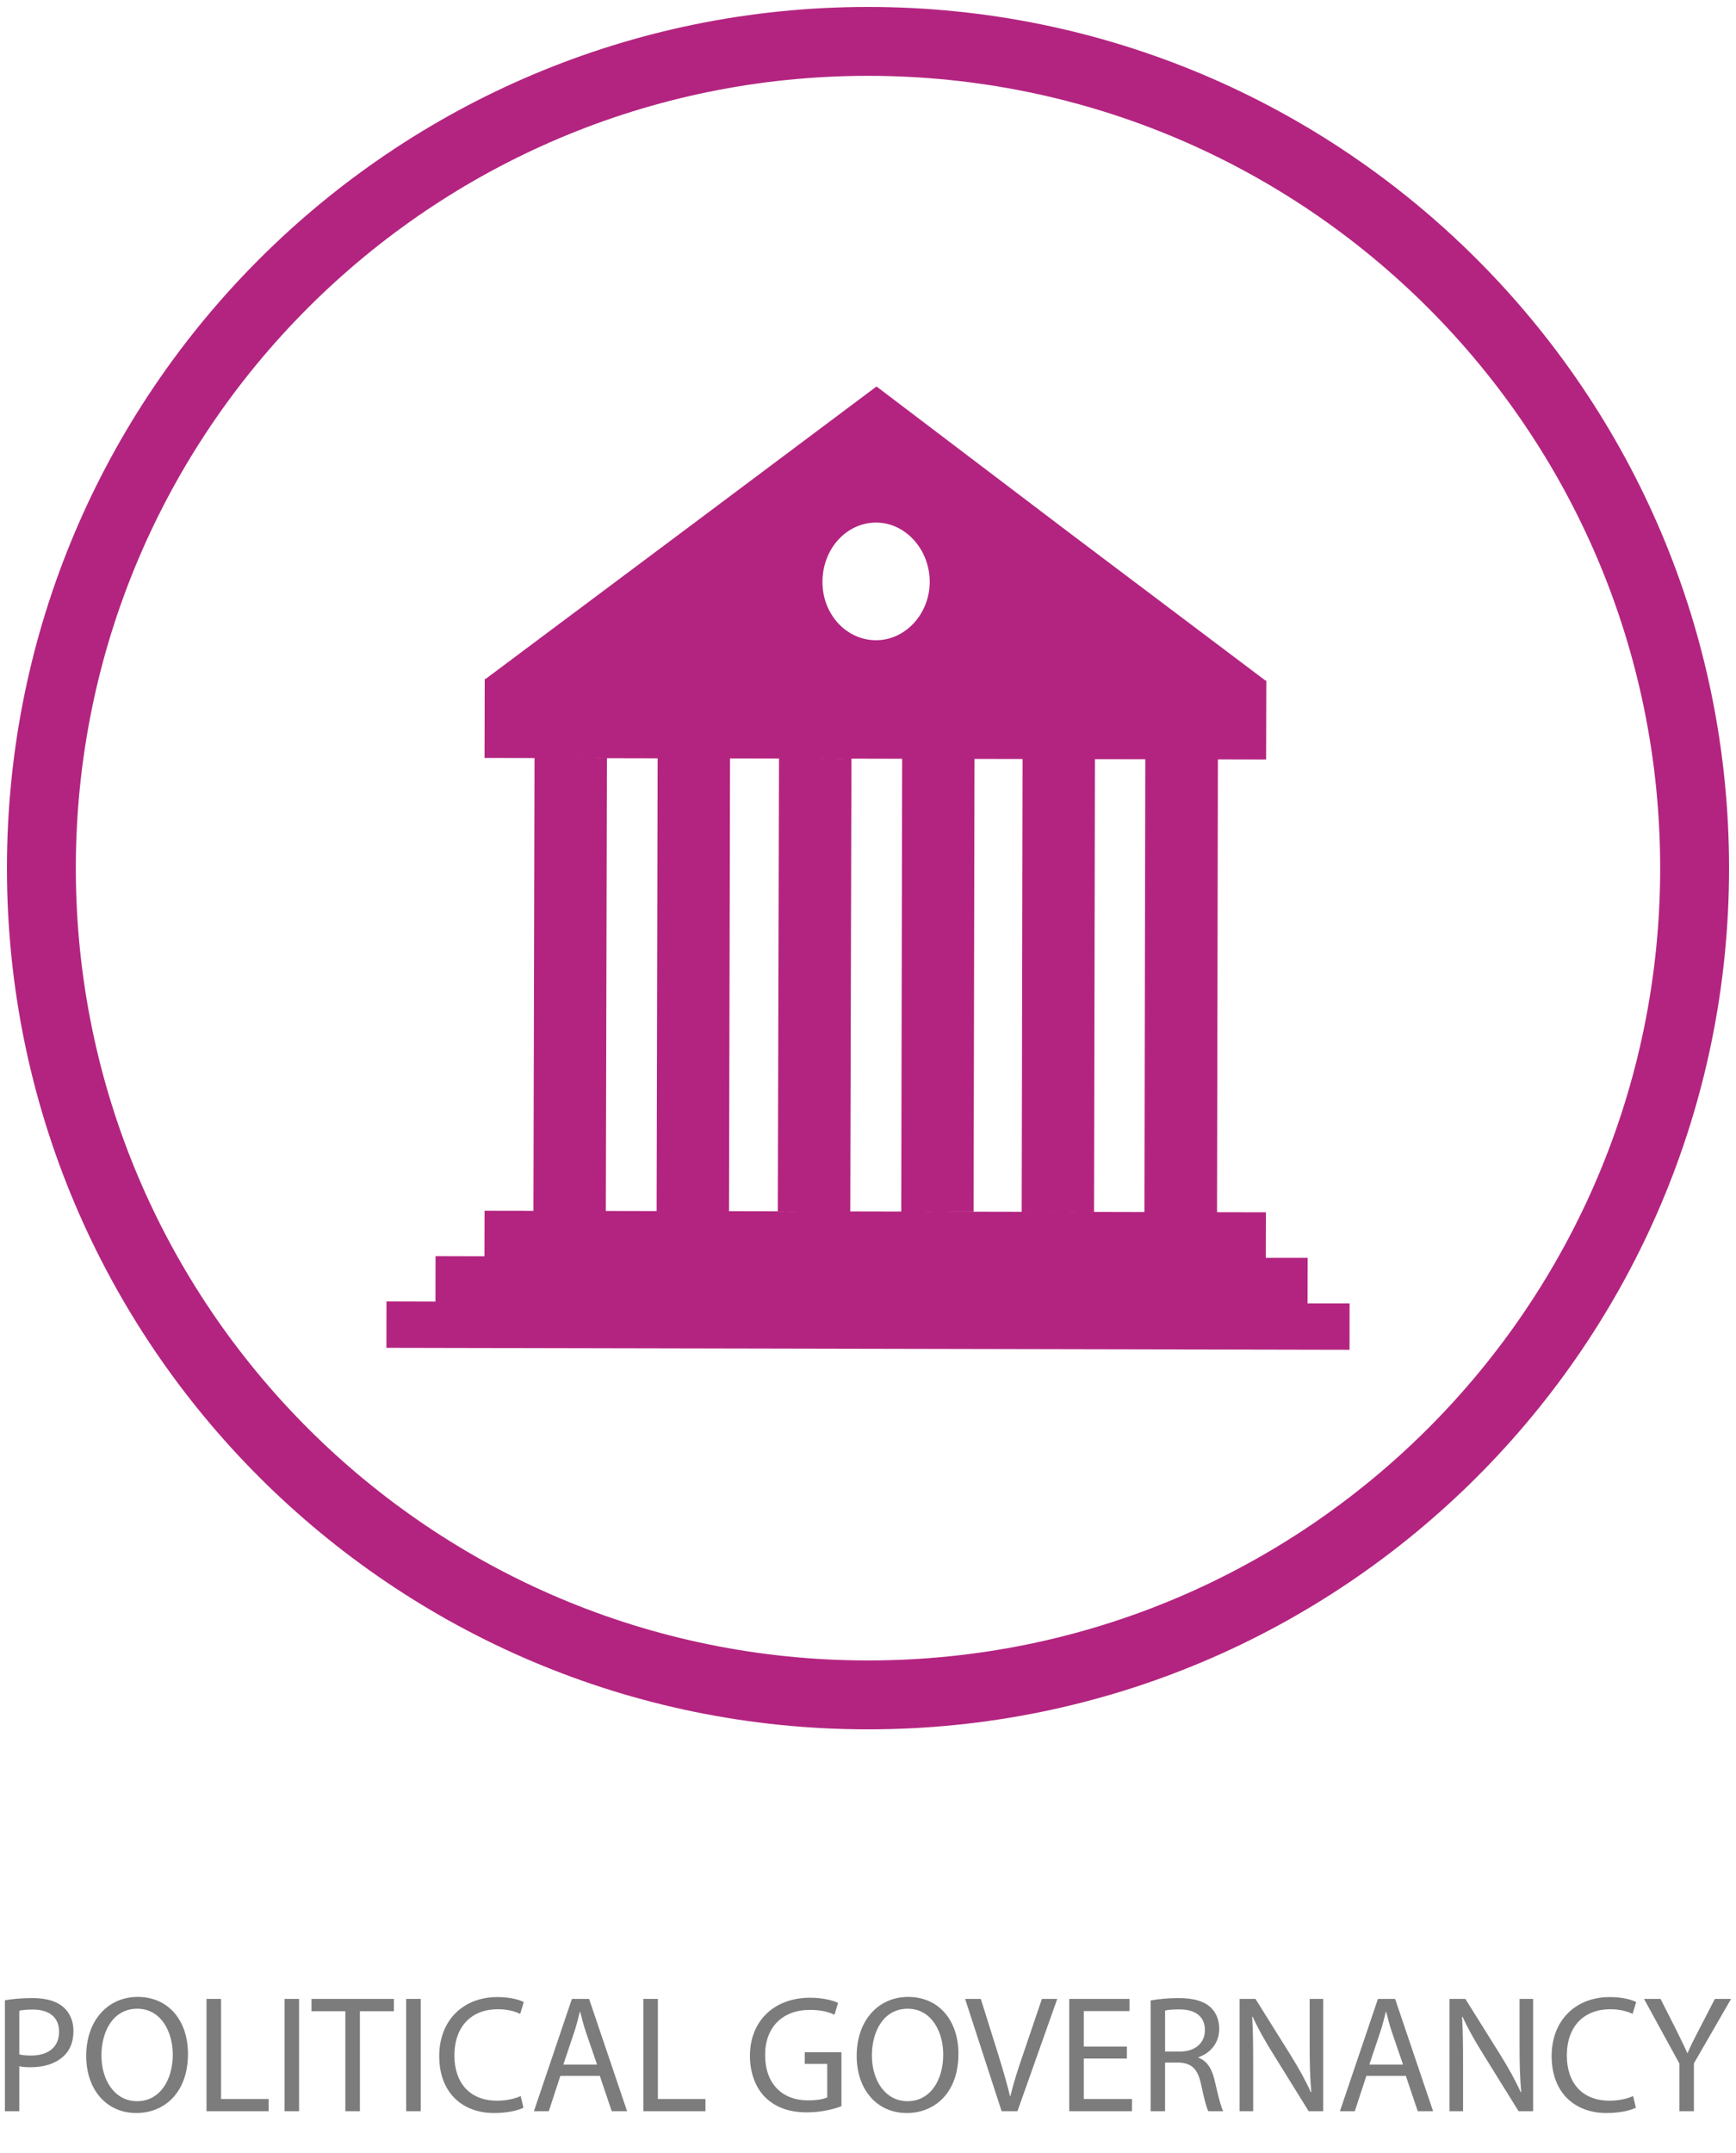 <?xml version="1.0" encoding="utf-8"?>
<svg version="1.1" id="Layer_1" xmlns="http://www.w3.org/2000/svg" xmlns:xlink="http://www.w3.org/1999/xlink" x="0px" y="0px"
	 width="125px" height="155px" viewBox="0 0 125 155" enable-background="new 0 0 125 155" xml:space="preserve">
<path fill="#B32480" d="M62.5,0.5c-34.233,0-62,27.759-62,62c0,34.237,27.767,62,62,62c34.232,0,62-27.763,62-62
	C124.5,28.259,96.732,0.5,62.5,0.5z M62.5,119.54c-31.494,0-57.04-25.542-57.04-57.04c0-31.502,25.546-57.04,57.04-57.04
	s57.04,25.538,57.04,57.04C119.54,93.998,93.994,119.54,62.5,119.54z"/>
<path fill="#B32480" d="M94.147,93.833l0.011-3.276l-3.015-0.002l0.008-3.28l-3.52-0.007l0.063-32.595l3.472,0.007l0.015-5.69
	l-0.068,0.002L77.11,38.442L63.113,27.824L49.004,38.386L34.967,48.877l-0.065-0.002l-0.013,5.69l3.599,0.008L38.41,87.169
	l0.96,0.002l-4.48-0.007l-0.008,3.278l-3.52-0.009l-0.006,3.273l-3.527-0.011l-0.006,3.338l69.35,0.143l0.004-3.341L94.147,93.833z
	 M78.777,87.248l0.063-32.593l3.627,0.006l-0.063,32.596l-8.721-0.02L78.777,87.248z M70.168,54.635l3.462,0.007l-0.064,32.598
	l-7.334-0.016l3.871,0.004L70.168,54.635z M63.095,37.622c2.102,0.003,3.853,1.935,3.849,4.277
	c-0.005,2.305-1.763,4.196-3.864,4.193c-2.169-0.003-3.868-1.904-3.859-4.208C59.224,39.541,60.929,37.616,63.095,37.622z
	 M41.05,54.577l6.303,0.013l-0.074,32.597l-3.656-0.007l0.079-32.596L41.05,54.577z M52.492,87.196l0.074-32.598l3.525,0.008
	L56.006,87.2l2.201,0.008L52.492,87.196z M58.495,54.61l6.463,0.014l-0.063,32.597l-3.672-0.008l0.084-32.595L58.495,54.61z"/>
	<path fill="#7C7C7C" d="M0.354,144.003c0.499-0.084,1.153-0.156,1.986-0.156c1.022,0,1.771,0.24,2.248,0.672
		c0.428,0.384,0.702,0.972,0.702,1.69c0,0.732-0.214,1.308-0.618,1.728c-0.56,0.588-1.439,0.888-2.45,0.888
		c-0.31,0-0.595-0.013-0.833-0.072v3.238H0.354V144.003z M1.388,147.9c0.226,0.061,0.511,0.084,0.856,0.084
		c1.249,0,2.01-0.624,2.01-1.715c0-1.079-0.761-1.596-1.891-1.596c-0.452,0-0.797,0.036-0.975,0.084V147.9z"/>
	<path fill="#7C7C7C" d="M13.535,147.864c0,2.771-1.677,4.258-3.723,4.258c-2.129,0-3.604-1.667-3.604-4.113
		c0-2.567,1.57-4.246,3.711-4.246C12.12,143.763,13.535,145.454,13.535,147.864z M7.303,147.984c0,1.739,0.928,3.286,2.569,3.286
		s2.569-1.523,2.569-3.358c0-1.619-0.832-3.298-2.557-3.298C8.159,144.614,7.303,146.222,7.303,147.984z"/>
	<path fill="#7C7C7C" d="M14.871,143.906h1.047v7.208h3.426v0.876h-4.473V143.906z"/>
	<path fill="#7C7C7C" d="M21.535,143.906v8.084h-1.047v-8.084H21.535z"/>
	<path fill="#7C7C7C" d="M24.867,144.794h-2.439v-0.888h5.935v0.888h-2.45v7.196h-1.046V144.794z"/>
	<path fill="#7C7C7C" d="M30.293,143.906v8.084h-1.047v-8.084H30.293z"/>
	<path fill="#7C7C7C" d="M37.692,151.738c-0.369,0.192-1.142,0.384-2.117,0.384c-2.26,0-3.949-1.439-3.949-4.102
		c0-2.543,1.701-4.246,4.187-4.246c0.987,0,1.629,0.216,1.903,0.36l-0.262,0.852c-0.38-0.192-0.94-0.336-1.605-0.336
		c-1.879,0-3.128,1.211-3.128,3.334c0,1.991,1.129,3.25,3.068,3.25c0.643,0,1.285-0.132,1.701-0.336L37.692,151.738z"/>
	<path fill="#7C7C7C" d="M40.348,149.447l-0.832,2.543h-1.071l2.735-8.084h1.237l2.736,8.084h-1.106l-0.857-2.543H40.348z
		 M42.989,148.632l-0.797-2.326c-0.178-0.528-0.297-1.008-0.416-1.476h-0.024c-0.119,0.468-0.238,0.972-0.404,1.463l-0.785,2.339
		H42.989z"/>
	<path fill="#7C7C7C" d="M46.323,143.906h1.047v7.208h3.425v0.876h-4.472V143.906z"/>
	<path fill="#7C7C7C" d="M60.587,151.631c-0.464,0.18-1.392,0.443-2.474,0.443c-1.212,0-2.212-0.312-2.997-1.067
		c-0.69-0.672-1.118-1.751-1.118-3.011c0-2.41,1.653-4.174,4.341-4.174c0.928,0,1.665,0.204,2.009,0.372l-0.261,0.852
		c-0.428-0.204-0.963-0.348-1.772-0.348c-1.95,0-3.223,1.224-3.223,3.25c0,2.051,1.213,3.263,3.092,3.263
		c0.678,0,1.142-0.097,1.38-0.216v-2.411h-1.618v-0.84h2.641V151.631z"/>
	<path fill="#7C7C7C" d="M69.012,147.864c0,2.771-1.676,4.258-3.723,4.258c-2.128,0-3.604-1.667-3.604-4.113
		c0-2.567,1.57-4.246,3.711-4.246C67.597,143.763,69.012,145.454,69.012,147.864z M62.78,147.984c0,1.739,0.928,3.286,2.569,3.286
		s2.568-1.523,2.568-3.358c0-1.619-0.832-3.298-2.557-3.298C63.636,144.614,62.78,146.222,62.78,147.984z"/>
	<path fill="#7C7C7C" d="M72.121,151.99l-2.629-8.084h1.13l1.249,3.982c0.333,1.091,0.63,2.074,0.855,3.022h0.024
		c0.226-0.936,0.547-1.955,0.916-3.011l1.356-3.994h1.105l-2.866,8.084H72.121z"/>
	<path fill="#7C7C7C" d="M81.14,148.2h-3.104v2.914h3.473v0.876h-4.52v-8.084h4.341v0.876h-3.294v2.555h3.104V148.2z"/>
	<path fill="#7C7C7C" d="M82.855,144.015c0.524-0.096,1.285-0.168,1.986-0.168c1.106,0,1.832,0.216,2.319,0.659
		c0.393,0.36,0.631,0.912,0.631,1.548c0,1.056-0.666,1.763-1.498,2.051v0.036c0.605,0.216,0.975,0.791,1.165,1.631
		c0.261,1.127,0.452,1.907,0.618,2.219h-1.069c-0.132-0.24-0.311-0.924-0.524-1.931c-0.237-1.115-0.678-1.535-1.617-1.571h-0.976
		v3.502h-1.035V144.015z M83.891,147.696h1.059c1.106,0,1.809-0.611,1.809-1.535c0-1.043-0.75-1.499-1.844-1.499
		c-0.5,0-0.845,0.036-1.023,0.084V147.696z"/>
	<path fill="#7C7C7C" d="M89.257,151.99v-8.084h1.142l2.558,4.09c0.583,0.948,1.059,1.8,1.428,2.627l0.035-0.012
		c-0.095-1.08-0.118-2.063-0.118-3.322v-3.383h0.975v8.084h-1.047l-2.545-4.102c-0.559-0.899-1.094-1.823-1.486-2.698l-0.036,0.012
		c0.06,1.02,0.071,1.991,0.071,3.334v3.454H89.257z"/>
	<path fill="#7C7C7C" d="M98.385,149.447l-0.833,2.543h-1.07l2.736-8.084h1.236l2.735,8.084h-1.105l-0.857-2.543H98.385z
		 M101.024,148.632l-0.796-2.326c-0.18-0.528-0.298-1.008-0.417-1.476h-0.023c-0.119,0.468-0.237,0.972-0.404,1.463l-0.785,2.339
		H101.024z"/>
	<path fill="#7C7C7C" d="M104.37,151.99v-8.084h1.142l2.558,4.09c0.583,0.948,1.059,1.8,1.428,2.627l0.035-0.012
		c-0.095-1.08-0.118-2.063-0.118-3.322v-3.383h0.976v8.084h-1.047l-2.546-4.102c-0.559-0.899-1.094-1.823-1.486-2.698l-0.035,0.012
		c0.059,1.02,0.07,1.991,0.07,3.334v3.454H104.37z"/>
	<path fill="#7C7C7C" d="M117.791,151.738c-0.369,0.192-1.142,0.384-2.118,0.384c-2.259,0-3.948-1.439-3.948-4.102
		c0-2.543,1.7-4.246,4.187-4.246c0.987,0,1.63,0.216,1.903,0.36l-0.262,0.852c-0.381-0.192-0.939-0.336-1.605-0.336
		c-1.879,0-3.128,1.211-3.128,3.334c0,1.991,1.13,3.25,3.068,3.25c0.643,0,1.284-0.132,1.701-0.336L117.791,151.738z"/>
	<path fill="#7C7C7C" d="M120.923,151.99v-3.43l-2.546-4.654h1.189l1.13,2.231c0.297,0.611,0.547,1.104,0.797,1.667h0.024
		c0.214-0.528,0.499-1.056,0.809-1.667l1.153-2.231h1.166l-2.677,4.642v3.442H120.923z"/>
</svg>